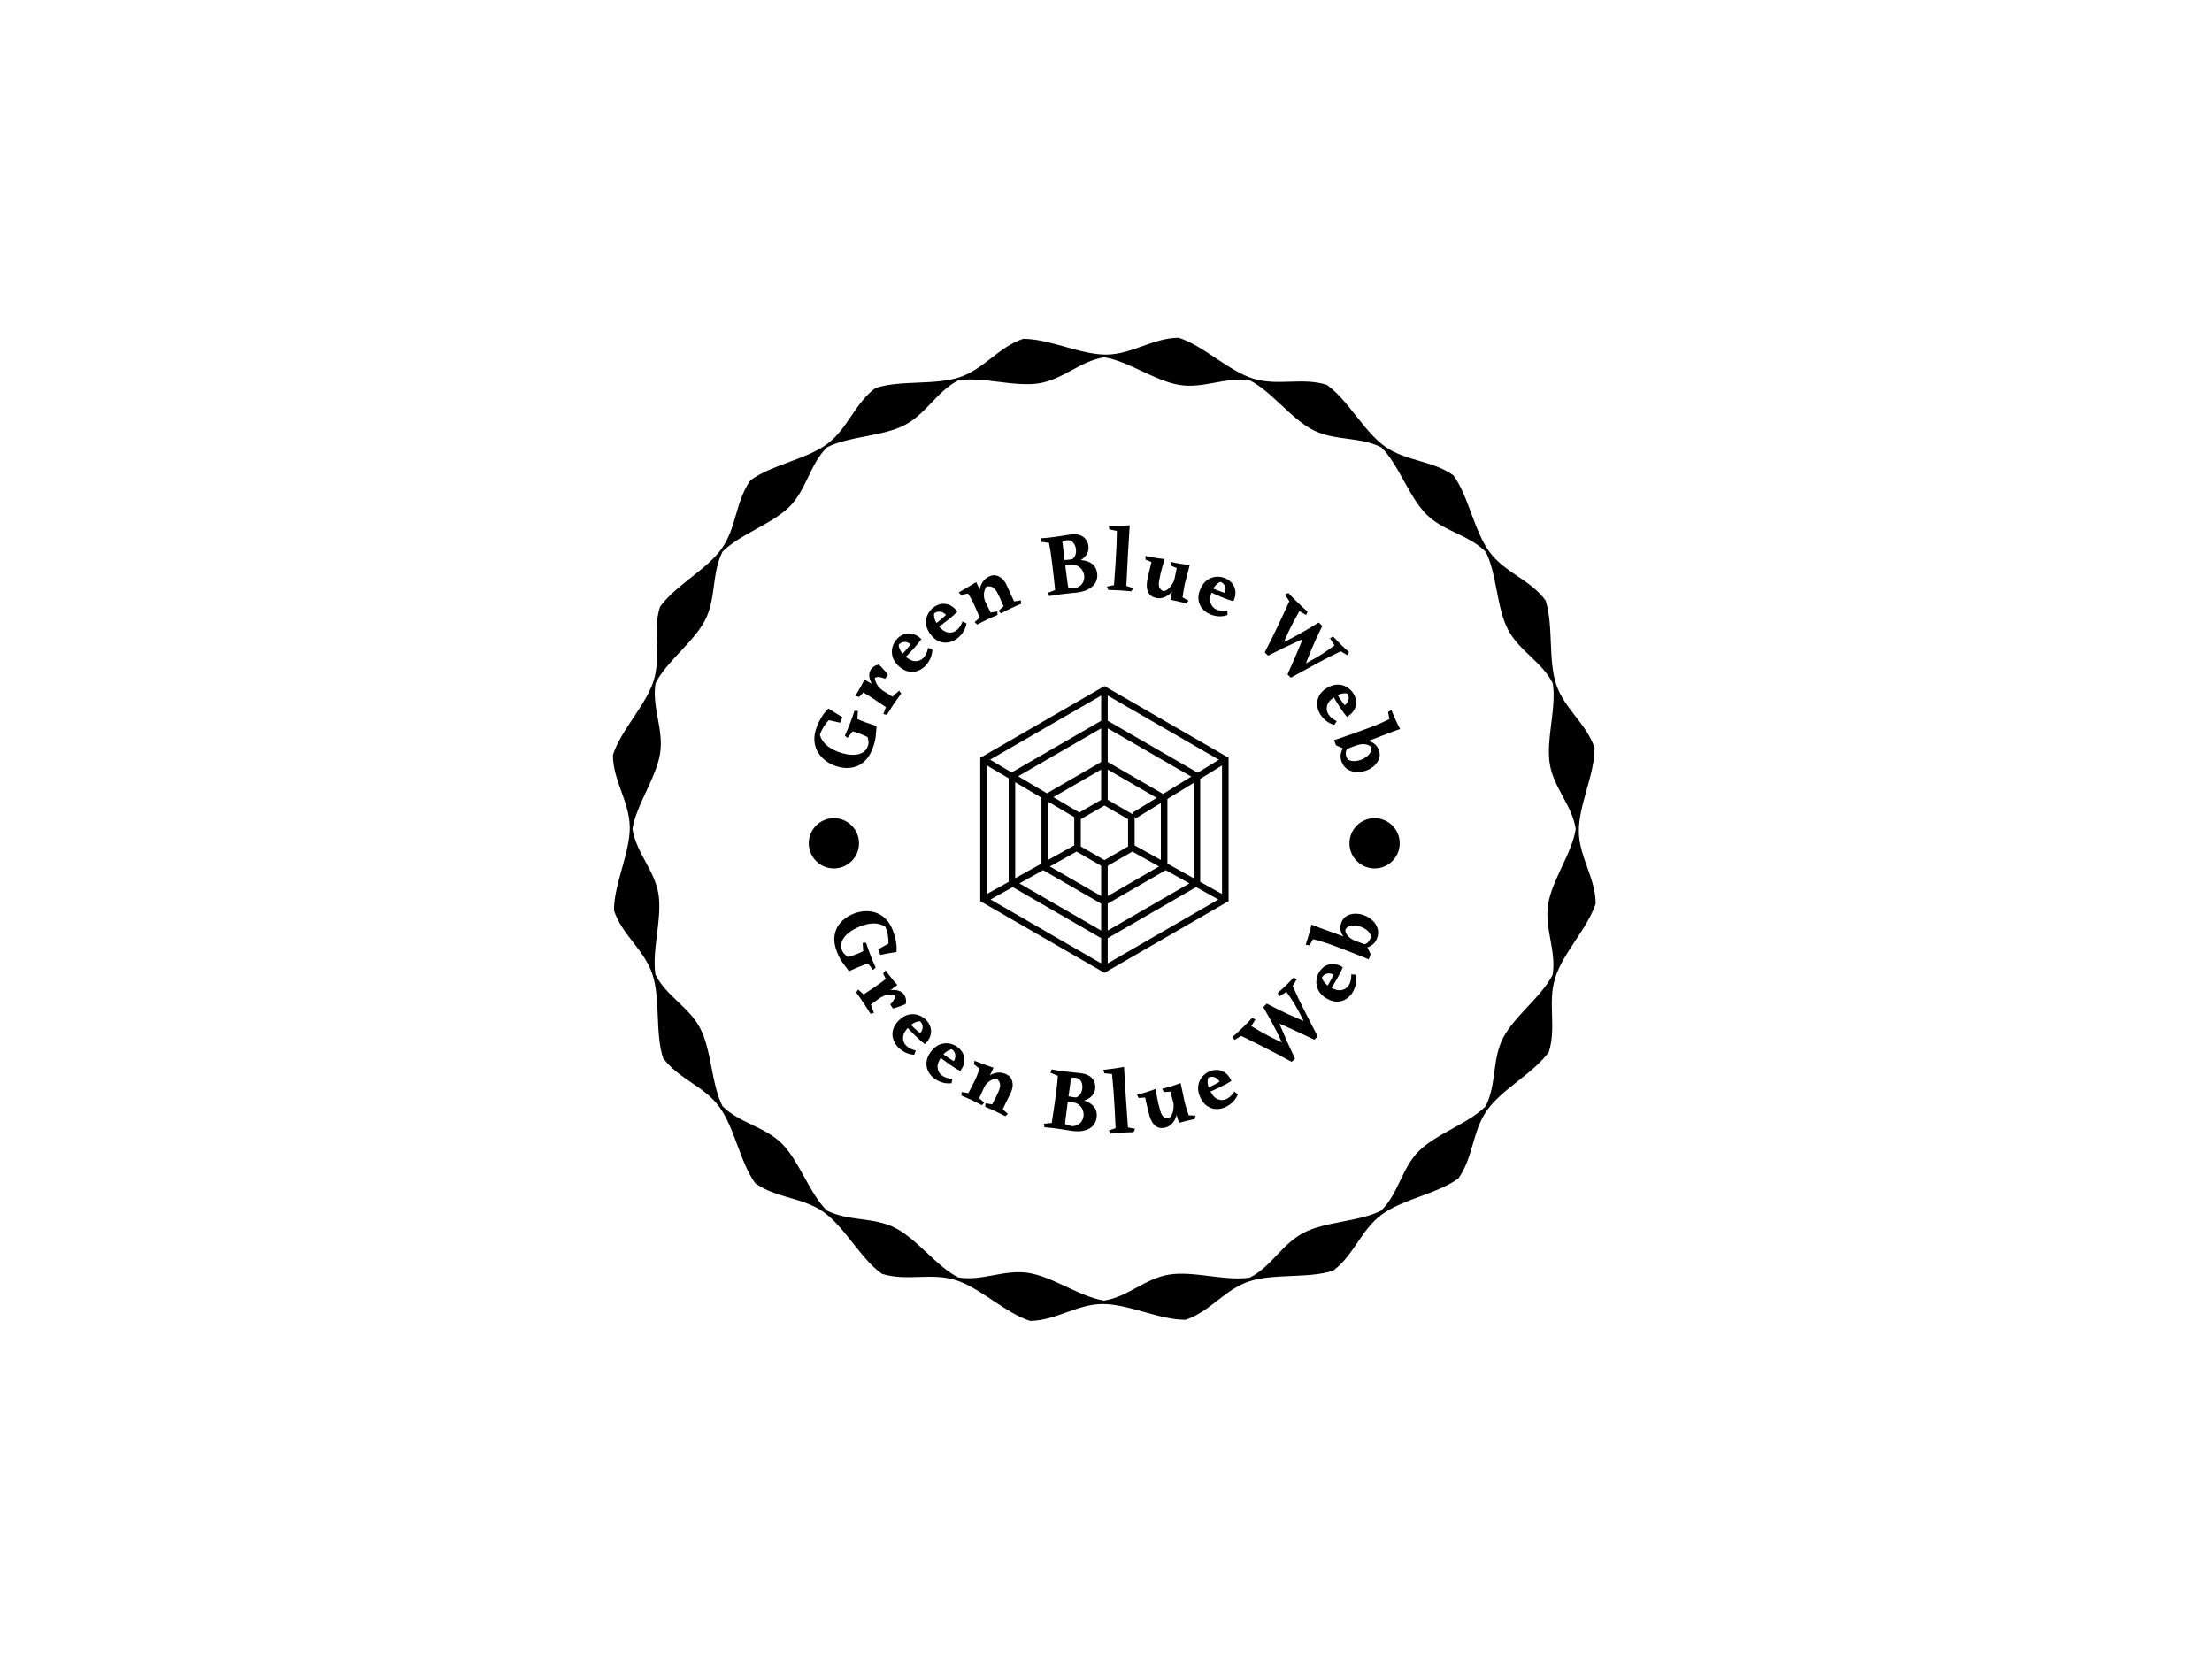 <svg xmlns="http://www.w3.org/2000/svg" version="1.1" xmlns:xlink="http://www.w3.org/1999/xlink" xmlns:svgjs="http://svgjs.dev/svgjs" width="2000" height="1500" viewBox="0 0 2000 1500"><rect width="2000" height="1500" fill="#ffffff"></rect><g transform="matrix(0.446,0,0,0.446,552.581,250)"><svg viewBox="0 0 321 360" data-background-color="#581381" preserveAspectRatio="xMidYMid meet" height="2242" width="2000" xmlns="http://www.w3.org/2000/svg" xmlns:xlink="http://www.w3.org/1999/xlink"><g id="tight-bounds" transform="matrix(1,0,0,1,0.5,0)"><svg viewBox="0 0 320 360" height="360" width="320"><g><svg></svg></g><g><svg viewBox="0 0 320 360" height="360" width="320"><g><path transform="translate(-9.316,10.664) scale(0.398,0.398)" d="M827.2 486c-0.2-21.2-13.6-38-13.8-59.2-0.1-21.2 13.1-46.8 12.9-68-6.7-20.1-24.7-31.9-31.4-52-6.7-20.1-2.1-48.6-8.7-68.7-12.6-17.1-33.4-22.7-45.9-39.7-12.6-17.1-17-45.6-29.5-62.6-17.2-12.3-38.7-11.3-56-23.6-17.2-12.3-30.2-38.1-47.5-50.4-20.2-6.4-40.3 1.3-60.5-5.2-20.2-6.4-40.5-26.9-60.7-33.3-21.2 0.2-38 13.6-59.2 13.8-21.2 0.1-46.8-13.1-68-12.9-20.1 6.7-31.9 24.7-52 31.4-20.1 6.7-48.6 2.1-68.7 8.8-17.1 12.6-22.7 33.4-39.7 45.9-17.1 12.6-45.6 17-62.6 29.6-12.3 17.2-11.3 38.7-23.6 56-12.3 17.2-38.1 30.2-50.4 47.5-6.4 20.2 1.2 40.3-5.2 60.5-6.4 20.2-26.9 40.5-33.3 60.7 0.1 21.2 13.6 38 13.8 59.2 0.1 21.2-13.1 46.8-12.9 68 6.7 20.1 24.7 31.9 31.4 52 6.7 20.1 2.1 48.6 8.8 68.7 12.6 17.1 33.4 22.7 45.9 39.8 12.6 17.1 17 45.6 29.5 62.6 17.2 12.3 38.7 11.3 56 23.6 17.2 12.3 30.2 38.1 47.5 50.4 20.2 6.4 40.3-1.2 60.5 5.2 20.2 6.4 40.5 26.9 60.7 33.3 21.2-0.2 38-13.6 59.2-13.8 21.2-0.1 46.8 13.1 68 12.9 20.1-6.7 31.9-24.7 52-31.4 20.1-6.7 48.6-2.1 68.7-8.8 17.1-12.6 22.7-33.4 39.8-45.9 17.1-12.6 45.6-17 62.6-29.5 12.3-17.2 11.3-38.7 23.6-56 12.3-17.2 38.1-30.2 50.4-47.5 6.4-20.2-1.2-40.3 5.2-60.5 6.2-20.4 26.7-40.7 33.1-60.9zM792 544.4c-9.1 17.9-31.4 33.8-40.6 51.7-9.1 17.9-5.1 37.9-14.2 55.8-14.2 14.2-40.3 22.4-54.6 36.6-14.2 14.2-16.5 34.5-30.8 48.7-17.9 9.1-45.3 8.8-63.2 18-17.9 9.1-26.4 27.7-44.3 36.8-19.9 3.1-45.8-5.6-65.7-2.5-19.9 3.1-33.7 18.2-53.5 21.3-19.9-3.1-41.8-19.5-61.7-22.6-19.9-3.2-37.6 6.9-57.5 3.7-17.9-9.1-33.8-31.5-51.7-40.6-17.9-9.1-37.9-5.1-55.9-14.2-14.2-14.2-22.4-40.3-36.6-54.6-14.2-14.2-34.5-16.6-48.7-30.8-9.1-17.9-8.8-45.3-18-63.2-9.1-17.9-27.7-26.4-36.8-44.3-3.1-19.9 5.6-45.8 2.5-65.7-3.2-19.9-18.2-33.7-21.3-53.5 3.2-19.9 19.5-41.8 22.6-61.7 3.1-19.9-6.9-37.6-3.7-57.5 9.1-17.9 31.5-33.8 40.6-51.7 9.1-17.9 5.1-37.9 14.2-55.9 14.2-14.2 40.3-22.4 54.6-36.6 14.2-14.2 16.6-34.5 30.8-48.7 17.9-9.1 45.3-8.8 63.2-18 17.9-9.1 26.4-27.7 44.3-36.8 19.9-3.1 45.8 5.6 65.7 2.5 19.9-3.1 33.7-18.2 53.5-21.3 19.9 3.1 41.8 19.5 61.7 22.6 19.9 3.2 37.6-6.9 57.5-3.7 17.9 9.1 33.8 31.5 51.7 40.6 17.9 9.1 37.9 5.1 55.9 14.2 14.2 14.2 22.4 40.3 36.6 54.6 14.2 14.2 34.5 16.6 48.7 30.8 9.1 17.9 8.8 45.3 18 63.2 9.1 17.9 27.7 26.4 36.8 44.3 3.2 19.9-5.6 45.8-2.5 65.7 3.1 19.9 18.2 33.7 21.3 53.5-3.1 19.9-19.5 41.8-22.6 61.7-3.1 19.9 6.9 37.7 3.7 57.6z" fill="#000000" fill-rule="nonzero" stroke="none" stroke-width="1" stroke-linecap="butt" stroke-linejoin="miter" stroke-miterlimit="10" stroke-dasharray="" stroke-dashoffset="0" font-family="none" font-weight="none" font-size="none" text-anchor="none" style="mix-blend-mode: normal" data-fill-palette-color="tertiary"></path></g><g transform="matrix(1,0,0,1,61,81)"><svg viewBox="0 0 198 198" height="198" width="198"><g><svg viewBox="0 0 198 198" height="198" width="198"><g><svg viewBox="0 0 198 198" height="198" width="198"><g id="textblocktransform"><svg viewBox="0 0 198 198" height="198" width="198" id="textblock"><g><svg viewBox="0 0 198 198" height="198" width="198"><g transform="matrix(1,0,0,1,58.583,52.331)"><svg viewBox="0 0 80.834 93.338" height="93.338" width="80.834"><g id="icon-0"><svg xmlns:x="http://ns.adobe.com/Extensibility/1.0/" xmlns:i="http://ns.adobe.com/AdobeIllustrator/10.0/" xmlns:graph="http://ns.adobe.com/Graphs/1.0/" xmlns="http://www.w3.org/2000/svg" xmlns:xlink="http://www.w3.org/1999/xlink" version="1.0" x="0" y="0" viewBox="12.13 6.272 75.74 87.456" enable-background="new 0 0 100 100" xml:space="preserve" height="93.338" width="80.834" class="icon-jxe-0" data-fill-palette-color="accent" id="jxe-0"><g fill="#fff2ff" data-fill-palette-color="accent"><path d="M50 6.272L12.13 28.137V71.865L50 93.728 87.87 71.865V28.137zM78.438 32.691L51 16.85V9.159L84.898 28.73zM50 59.352L42.79 55.19V46.864L50 42.701 57.209 46.863V55.189zM49 40.968L42.33 44.819 34.428 40.144 49 31.731zM40.79 46.232V54.857L32.79 59.308V41.498zM41.498 56.753L49 61.083V70.321L33.35 61.286zM51 61.083L58.502 56.752 66.65 61.286 51 70.321zM59.209 54.855V46.125L59.523 46.638 67.21 41.924V59.307zM58.479 44.934L58.814 45.481 51 40.969V31.732L65.94 40.357zM49 29.422L32.453 38.975 23.674 33.781 49 19.159zM30.79 40.315V60.422L22.79 64.873V35.582zM31.313 62.42L49 72.63V80.842L24.071 66.449zM51 72.63L68.687 62.419 75.93 66.449 51 80.842zM69.21 60.421V40.698L77.21 35.791V64.872zM67.879 39.168L51 29.423V19.159L76.5 33.881zM49 16.849L21.699 32.612 15.12 28.719 49 9.159zM20.79 34.398V65.986L14.13 69.691V30.458zM22.034 67.583L49 83.15V90.841L15.251 71.357zM51 83.15L77.966 67.582 84.749 71.357 51 90.842zM79.21 65.985V34.564L85.87 30.479V69.691z" fill="#000000" data-fill-palette-color="accent"></path></g></svg><g></g></g></svg></g><g id="text-0"><path d="M21.893 68.914v0c-0.502-0.235-0.953-0.44-1.351-0.614-0.395-0.166-0.789-0.324-1.183-0.475v0c-0.393-0.151-0.78-0.292-1.159-0.424-0.382-0.126-0.771-0.233-1.167-0.322v0l-1.646 2.108-0.882-0.677c0.271-0.594 0.552-1.245 0.844-1.951 0.295-0.712 0.593-1.462 0.895-2.248v0c0.26-0.676 0.503-1.337 0.73-1.984 0.225-0.64 0.443-1.29 0.654-1.949v0l1.13 0.032-0.181 2.649c0.419 0.175 0.847 0.357 1.282 0.546 0.429 0.186 0.881 0.36 1.355 0.52v0c0.535 0.205 1.102 0.399 1.703 0.58 0.594 0.179 1.236 0.39 1.926 0.634v0c-0.079 1.162-0.183 2.321-0.31 3.478-0.129 1.163-0.473 2.471-1.03 3.921v0c-0.619 1.61-1.401 2.886-2.348 3.828-0.945 0.935-1.976 1.59-3.093 1.965-1.115 0.369-2.268 0.515-3.459 0.438-1.191-0.077-2.352-0.332-3.483-0.766v0c-1.18-0.453-2.252-1.069-3.215-1.849-0.963-0.779-1.74-1.705-2.329-2.778-0.598-1.069-0.93-2.279-0.997-3.631-0.069-1.345 0.2-2.808 0.807-4.387v0c0.432-1.125 0.944-2.173 1.536-3.145 0.586-0.974 1.337-1.902 2.254-2.784v0c0.755 0.495 1.505 0.976 2.249 1.445 0.741 0.475 1.507 0.935 2.295 1.379v0l-0.69 1.798-3.746-0.825c-0.687 0.724-1.245 1.433-1.675 2.129-0.429 0.696-0.844 1.563-1.242 2.601v0c0.335 1.257 1.013 2.35 2.031 3.278 1.022 0.921 2.319 1.684 3.893 2.288v0c0.965 0.371 1.947 0.642 2.946 0.814 1.007 0.168 1.959 0.206 2.856 0.113 0.899-0.099 1.687-0.361 2.364-0.785 0.68-0.43 1.178-1.057 1.495-1.88v0c0.205-0.535 0.292-1.045 0.259-1.53-0.026-0.483-0.132-0.996-0.318-1.54z" fill="#000000" data-fill-palette-color="primary"></path><path d="M20.881 50.18v0c0.373 0.235 0.817 0.502 1.331 0.8 0.514 0.298 0.986 0.569 1.418 0.812 0.426 0.239 0.71 0.407 0.852 0.502v0l5.526 3.483 2.178-1.963 0.648 0.948c-0.2 0.262-0.452 0.612-0.755 1.052-0.312 0.441-0.631 0.897-0.957 1.368-0.335 0.473-0.629 0.898-0.883 1.275v0c-0.335 0.497-0.685 1.035-1.051 1.614-0.37 0.585-0.706 1.12-1.01 1.606v0l-1.127-0.235 0.802-2.27c-0.716-0.482-1.355-0.912-1.917-1.291-0.563-0.379-1.18-0.794-1.852-1.246v0c-0.366-0.246-0.706-0.467-1.018-0.663-0.315-0.204-0.672-0.429-1.071-0.673-0.404-0.248-0.907-0.539-1.508-0.872v0l-1.355 1.445-1.228-0.351c0.226-0.372 0.534-0.875 0.922-1.51 0.379-0.634 0.755-1.298 1.127-1.992 0.378-0.69 0.687-1.304 0.928-1.839zM22.978 46.96v0c0.302-0.448 0.666-0.806 1.092-1.075 0.421-0.272 0.933-0.46 1.534-0.563v0c0.414 0.422 0.771 0.789 1.069 1.101 0.294 0.317 0.576 0.642 0.845 0.974 0.274 0.335 0.609 0.74 1.005 1.212v0l-0.899 1.336c-0.663-0.288-1.287-0.47-1.871-0.546-0.58-0.081-1.073 0.008-1.478 0.267v0c-0.012 0.572 0.207 1.267 0.656 2.085 0.455 0.822 1.253 1.617 2.394 2.386v0l-2.005 0.008c-0.806-0.725-1.46-1.522-1.961-2.393-0.502-0.87-0.799-1.725-0.892-2.565-0.097-0.835 0.074-1.578 0.511-2.227z" fill="#000000" data-fill-palette-color="primary"></path><path d="M31.551 36.904v0c0.666-0.693 1.432-1.186 2.297-1.478 0.87-0.297 1.782-0.324 2.736-0.082 0.95 0.237 1.888 0.801 2.814 1.69v0c-0.235 0.359-0.568 0.805-1 1.34-0.441 0.535-0.935 1.111-1.481 1.727-0.551 0.612-1.114 1.217-1.689 1.815v0c-0.424 0.442-0.796 0.815-1.117 1.119-0.32 0.304-0.539 0.504-0.658 0.6v0l-0.99-0.951c0.146-0.152 0.37-0.385 0.67-0.698 0.297-0.309 0.625-0.664 0.985-1.068 0.355-0.398 0.694-0.794 1.017-1.186 0.323-0.393 0.586-0.734 0.79-1.022v0c-0.308-0.269-0.68-0.471-1.116-0.606-0.436-0.145-0.895-0.171-1.377-0.078-0.492 0.094-0.957 0.368-1.395 0.824v0c-0.003 0.526 0.148 1.096 0.453 1.71 0.301 0.609 0.755 1.205 1.363 1.789v0c1.244 1.195 2.409 1.817 3.495 1.865 1.091 0.043 2.001-0.315 2.731-1.074v0c0.744-0.774 1.248-1.855 1.514-3.244v0l1.392 0.461c-0.029 1.114-0.253 2.122-0.673 3.024-0.415 0.898-0.942 1.679-1.581 2.344v0c-0.744 0.774-1.606 1.334-2.586 1.679-0.98 0.346-2.006 0.396-3.077 0.152-1.067-0.24-2.105-0.845-3.117-1.816v0c-1.021-0.981-1.67-2.011-1.948-3.091-0.278-1.08-0.268-2.121 0.029-3.123 0.297-1.002 0.803-1.876 1.519-2.622z" fill="#000000" data-fill-palette-color="primary"></path><path d="M43.408 26.668v0c0.772-0.573 1.608-0.932 2.51-1.077 0.907-0.149 1.811-0.025 2.712 0.372 0.898 0.391 1.729 1.102 2.495 2.133v0c-0.291 0.315-0.694 0.7-1.208 1.156-0.524 0.455-1.106 0.94-1.747 1.458-0.645 0.512-1.3 1.015-1.967 1.51v0c-0.492 0.365-0.92 0.671-1.286 0.918-0.366 0.247-0.616 0.408-0.749 0.483v0l-0.819-1.102c0.169-0.126 0.428-0.318 0.777-0.577 0.344-0.255 0.726-0.552 1.148-0.89 0.416-0.334 0.816-0.668 1.2-1.002 0.383-0.334 0.7-0.626 0.948-0.877v0c-0.259-0.316-0.593-0.577-1-0.782-0.406-0.215-0.855-0.317-1.346-0.305-0.5 0.011-1.004 0.205-1.511 0.582v0c-0.091 0.518-0.036 1.105 0.163 1.761 0.196 0.65 0.545 1.313 1.048 1.99v0c1.029 1.385 2.075 2.191 3.138 2.418 1.068 0.223 2.025 0.021 2.871-0.607v0c0.862-0.64 1.538-1.623 2.03-2.948v0l1.297 0.686c-0.213 1.093-0.601 2.05-1.165 2.87-0.558 0.817-1.207 1.5-1.947 2.05v0c-0.862 0.64-1.804 1.049-2.829 1.227-1.024 0.178-2.044 0.058-3.06-0.359-1.012-0.413-1.936-1.182-2.772-2.308v0c-0.844-1.136-1.314-2.26-1.409-3.371-0.095-1.111 0.087-2.136 0.545-3.075 0.459-0.94 1.103-1.717 1.933-2.334z" fill="#000000" data-fill-palette-color="primary"></path><path d="M61.55 16.591v0c0.989-0.466 1.974-0.476 2.956-0.029 0.982 0.447 1.787 1.243 2.415 2.388v0c0.167 0.307 0.399 0.799 0.695 1.474 0.297 0.675 0.623 1.406 0.98 2.191 0.362 0.783 0.698 1.502 1.006 2.157v0l2.205-0.373 0.044 1.158c-0.469 0.178-0.991 0.399-1.566 0.662-0.577 0.258-1.143 0.517-1.697 0.779v0c-0.679 0.32-1.282 0.616-1.809 0.886-0.528 0.271-1.013 0.522-1.458 0.753v0l-0.795-0.804 1.646-1.443c-0.26-0.598-0.477-1.104-0.65-1.517-0.182-0.417-0.362-0.83-0.542-1.24-0.185-0.408-0.417-0.884-0.696-1.43v0c-0.512-1.054-1.066-1.736-1.663-2.044-0.594-0.317-1.281-0.386-2.063-0.206v0c-0.526 0.86-0.789 1.737-0.789 2.633-0.003 0.889 0.156 1.659 0.477 2.308v0l-1.495-0.693c-0.347-1.045-0.467-2.07-0.358-3.074 0.108-1.005 0.431-1.903 0.967-2.695 0.537-0.792 1.266-1.405 2.19-1.841zM57.248 18.468v0c0.27 0.572 0.487 1.033 0.653 1.384 0.169 0.357 0.334 0.716 0.496 1.076 0.154 0.357 0.355 0.837 0.604 1.441v0l2.955 6.01 2.16-0.352 0.115 1.124c-0.606 0.242-1.17 0.483-1.691 0.722-0.53 0.235-1.104 0.499-1.723 0.791v0c-0.679 0.32-1.261 0.606-1.747 0.857-0.486 0.251-0.975 0.503-1.467 0.757v0l-0.875-0.767 1.69-1.463c-0.261-0.554-0.546-1.22-0.855-1.999-0.312-0.77-0.629-1.494-0.949-2.173v0c-0.236-0.5-0.437-0.919-0.603-1.256-0.169-0.328-0.36-0.671-0.573-1.029-0.213-0.358-0.494-0.823-0.843-1.393v0l-2.263 0.456-0.777-0.835c0.999-0.537 1.929-1.066 2.789-1.589 0.866-0.525 1.834-1.113 2.904-1.762z" fill="#000000" data-fill-palette-color="primary"></path><path d="M81.045 23.019v0l-0.514-1.039 2.43-0.923c-0.173-1.638-0.343-3.202-0.51-4.695-0.162-1.5-0.337-2.981-0.527-4.443v0c-0.153-1.175-0.303-2.258-0.452-3.248-0.148-0.983-0.315-1.964-0.502-2.943v0l-2.596-0.36 0.139-1.153c0.612-0.04 1.272-0.096 1.98-0.168 0.708-0.072 1.499-0.165 2.374-0.278v0c0.855-0.111 1.731-0.245 2.627-0.401 0.896-0.156 1.723-0.284 2.48-0.382v0c1.273-0.165 2.323-0.083 3.15 0.248 0.826 0.324 1.456 0.804 1.89 1.438 0.427 0.628 0.69 1.321 0.788 2.079v0c0.114 0.875-0.044 1.709-0.472 2.501-0.429 0.786-1.076 1.454-1.941 2.005-0.866 0.544-1.899 0.894-3.1 1.05v0c0.078-0.01 0.014 0.005-0.194 0.045-0.208 0.034-0.465 0.077-0.77 0.13-0.3 0.046-0.554 0.082-0.762 0.109v0c-0.157 0.02-0.373 0.045-0.648 0.075-0.276 0.023-0.54 0.037-0.791 0.043-0.252 0-0.426-0.011-0.522-0.032v0l-0.182-1.401c0.6 0.022 1.113 0.028 1.536 0.02 0.424-0.009 0.864-0.043 1.321-0.102v0c0.34-0.044 0.558-0.073 0.657-0.085 0.091-0.012 0.173-0.026 0.243-0.042 0.064-0.022 0.208-0.057 0.435-0.106v0c0.47-0.367 0.793-0.847 0.968-1.441 0.175-0.594 0.223-1.194 0.144-1.801v0c-0.106-0.816-0.414-1.526-0.924-2.131-0.516-0.597-1.231-0.836-2.145-0.718v0c-0.281 0.036-0.53 0.089-0.746 0.157-0.21 0.067-0.414 0.16-0.611 0.279v0c0.17 1.312 0.319 2.505 0.444 3.577 0.133 1.078 0.234 1.932 0.303 2.56 0.075 0.628 0.112 0.942 0.112 0.942v0c0.148 1.143 0.275 2.116 0.379 2.919 0.105 0.81 0.195 1.505 0.271 2.086 0.075 0.575 0.146 1.1 0.215 1.576 0.075 0.475 0.154 0.959 0.238 1.453v0l-0.018 0.55c-0.068 0.089-0.104 0.199-0.106 0.332 0.004 0.132-0.037 0.274-0.124 0.425-0.088 0.144-0.269 0.277-0.546 0.399-0.276 0.122-0.71 0.212-1.299 0.269v0c-0.858 0.092-1.611 0.196-2.26 0.313-0.656 0.112-1.277 0.216-1.862 0.312zM90.001 21.885v0c-0.666 0.086-1.344 0.155-2.035 0.205-0.691 0.05-1.624 0.151-2.8 0.304v0c-0.039 0.005 0.023-0.076 0.188-0.244 0.158-0.16 0.347-0.367 0.567-0.621 0.22-0.248 0.428-0.49 0.622-0.728 0.188-0.237 0.303-0.428 0.344-0.573v0c0.632 0.11 1.174 0.173 1.628 0.187 0.459 0.007 0.897-0.017 1.315-0.071v0c1.069-0.411 1.79-0.989 2.165-1.735 0.375-0.746 0.511-1.507 0.411-2.285v0c-0.086-0.666-0.326-1.286-0.72-1.858-0.394-0.58-0.93-1.028-1.609-1.345-0.679-0.317-1.501-0.413-2.467-0.287v0c-0.209 0.027-0.569 0.094-1.08 0.2-0.511 0.106-1.139 0.254-1.884 0.444v0l-0.024-1.332c0.598-0.151 1.231-0.289 1.898-0.416 0.667-0.127 1.269-0.225 1.805-0.294v0c1.521-0.198 2.873-0.194 4.055 0.011 1.188 0.204 2.155 0.643 2.9 1.317 0.745 0.673 1.2 1.647 1.365 2.92v0c0.126 0.973-0.02 1.888-0.44 2.746-0.421 0.851-1.139 1.585-2.154 2.202-1.009 0.616-2.359 1.033-4.05 1.253z" fill="#000000" data-fill-palette-color="primary"></path><path d="M107.231 0v0c-0.216 3.252-0.419 6.565-0.608 9.937-0.197 3.379-0.36 6.637-0.491 9.776v0l2.232 0.738-0.607 1.032c-0.347-0.041-0.668-0.073-0.964-0.097-0.295-0.031-0.649-0.062-1.063-0.094-0.407-0.038-0.965-0.078-1.674-0.121v0c-0.631-0.038-1.154-0.063-1.569-0.075-0.408-0.018-0.777-0.03-1.106-0.037-0.322-0.013-0.685-0.021-1.087-0.025v0l-0.478-1.098 2.294-0.465c0.163-2.042 0.315-4.14 0.458-6.295 0.136-2.149 0.25-4.203 0.342-6.164 0.086-1.967 0.137-3.689 0.153-5.166v0l-2.441-0.542-0.228-1.142c0.443-0.013 1.04-0.016 1.792-0.011 0.745 0.012 1.566 0.005 2.465-0.02 0.892-0.025 1.752-0.069 2.58-0.131z" fill="#000000" data-fill-palette-color="primary"></path><path d="M115.701 23.604v0c-1.173-0.276-1.995-0.893-2.467-1.849-0.478-0.958-0.582-2.21-0.312-3.757v0c0.116-0.663 0.287-1.475 0.513-2.437 0.226-0.961 0.521-2.167 0.883-3.617v0l-1.918-0.777-0.067-1.223c1.083 0.255 2.162 0.469 3.238 0.641 1.069 0.171 2.077 0.3 3.024 0.388v0c-0.241 0.85-0.468 1.628-0.682 2.336-0.22 0.706-0.417 1.427-0.591 2.164-0.174 0.737-0.346 1.596-0.516 2.577v0c-0.198 1.097-0.12 1.903 0.232 2.419 0.346 0.514 0.733 0.822 1.162 0.923v0c0.471 0.01 0.963-0.196 1.475-0.616 0.512-0.421 0.976-0.971 1.393-1.651 0.417-0.68 0.711-1.382 0.882-2.105v0l0.171 2.546c-0.331 0.889-0.822 1.68-1.472 2.373-0.657 0.691-1.412 1.196-2.265 1.516-0.853 0.32-1.748 0.37-2.683 0.149zM120.484 24.234v0c0.112-0.562 0.221-1.166 0.325-1.811 0.105-0.645 0.251-1.409 0.438-2.291v0l1.293-6.22-1.939-0.813-0.067-1.223c1.102 0.26 2.175 0.472 3.219 0.637 1.044 0.165 2.045 0.292 3.004 0.383v0c0 0-0.054 0.214-0.161 0.642-0.114 0.426-0.249 0.956-0.405 1.589-0.156 0.633-0.317 1.258-0.482 1.875-0.167 0.624-0.308 1.149-0.422 1.575-0.108 0.428-0.161 0.642-0.162 0.642v0c-0.13 0.639-0.239 1.246-0.327 1.82-0.09 0.581-0.214 1.384-0.375 2.408v0l1.958 1.08-0.773 0.914c-0.478-0.153-0.925-0.279-1.342-0.377-0.423-0.1-0.961-0.226-1.615-0.381v0c-0.276-0.065-0.64-0.141-1.093-0.227-0.453-0.086-0.811-0.161-1.074-0.222z" fill="#000000" data-fill-palette-color="primary"></path><path d="M138.464 17.279v0c0.877 0.394 1.598 0.949 2.164 1.666 0.572 0.719 0.905 1.569 0.998 2.55 0.096 0.975-0.119 2.047-0.645 3.218v0c-0.417-0.101-0.95-0.264-1.599-0.491-0.652-0.235-1.36-0.507-2.124-0.814-0.761-0.313-1.521-0.64-2.278-0.981v0c-0.559-0.251-1.035-0.476-1.429-0.675-0.394-0.199-0.656-0.338-0.786-0.418v0l0.562-1.252c0.192 0.086 0.486 0.219 0.883 0.396 0.39 0.175 0.836 0.365 1.337 0.569 0.495 0.201 0.981 0.387 1.459 0.558 0.479 0.172 0.888 0.305 1.228 0.401v0c0.149-0.38 0.215-0.799 0.196-1.255-0.01-0.459-0.14-0.9-0.39-1.323-0.254-0.432-0.669-0.777-1.246-1.037v0c-0.497 0.174-0.983 0.508-1.457 1.002-0.472 0.488-0.881 1.116-1.226 1.885v0c-0.707 1.573-0.901 2.88-0.582 3.919 0.326 1.042 0.969 1.778 1.931 2.21v0c0.979 0.44 2.167 0.552 3.563 0.335v0l0.034 1.467c-1.058 0.347-2.083 0.475-3.074 0.383-0.985-0.089-1.898-0.323-2.739-0.701v0c-0.979-0.44-1.796-1.064-2.451-1.871-0.655-0.807-1.048-1.756-1.178-2.847-0.133-1.085 0.088-2.267 0.662-3.546v0c0.58-1.291 1.332-2.249 2.256-2.873 0.923-0.625 1.907-0.966 2.951-1.024 1.044-0.058 2.037 0.125 2.98 0.549z" fill="#000000" data-fill-palette-color="primary"></path><path d="M165.134 28.104v0l-0.495 1.089-2.175-1.276c-0.673 1.192-1.268 2.271-1.786 3.237-0.513 0.971-0.985 1.895-1.416 2.771-0.426 0.881-0.842 1.785-1.248 2.713-0.407 0.927-0.849 1.949-1.328 3.063v0l-4.412 2.721-1.09-1.061c0.857-1.674 1.635-3.214 2.333-4.62 0.698-1.406 1.35-2.752 1.957-4.036 0.611-1.279 1.218-2.568 1.82-3.866 0.606-1.293 1.237-2.664 1.893-4.112v0l-1.392-2.195 1.075-0.524c0.44 0.511 0.87 0.975 1.29 1.393 0.415 0.423 0.961 0.962 1.636 1.619v0c0.661 0.643 1.255 1.208 1.783 1.694 0.528 0.486 1.047 0.95 1.555 1.39zM168.758 31.631l1.154 1.123-3.717 3.04c-1.67 0.782-3.241 1.508-4.713 2.18-1.467 0.667-2.938 1.353-4.414 2.057-1.471 0.709-3.069 1.506-4.794 2.391v0l1.452-2.639c1.87-0.854 3.597-1.69 5.184-2.508 1.591-0.822 3.174-1.684 4.749-2.585 1.571-0.906 3.271-1.925 5.099-3.059zM168.758 31.631l1.154 1.123c-0.739 1.505-1.375 2.833-1.909 3.986-0.534 1.153-1.01 2.232-1.43 3.239-0.419 1.007-0.843 2.046-1.271 3.119-0.423 1.067-0.898 2.268-1.424 3.602v0l-3.937 1.779-1.34 0.06c0.71-1.579 1.322-2.972 1.836-4.181 0.524-1.208 0.998-2.314 1.422-3.316 0.429-0.998 0.844-1.99 1.245-2.978 0.401-0.988 0.817-2.062 1.248-3.223v0zM178.625 41.234v0l-0.517 1.068-2.189-1.29c-1.295 0.614-2.542 1.224-3.74 1.832-1.198 0.617-2.425 1.26-3.683 1.929-1.257 0.678-2.598 1.413-4.021 2.205-1.428 0.788-3.023 1.661-4.784 2.621v0l-1.09-1.06 3.183-2.237c1.897-0.882 3.918-1.944 6.061-3.183 2.144-1.24 4.16-2.599 6.049-4.077v0l-1.49-2.292 1.068-0.531c0.453 0.469 0.9 0.94 1.339 1.414 0.439 0.464 0.885 0.917 1.339 1.357v0c0.481 0.468 0.918 0.875 1.308 1.219 0.391 0.335 0.78 0.676 1.167 1.025z" fill="#000000" data-fill-palette-color="primary"></path><path d="M180.086 54.81v0c0.499 0.822 0.778 1.688 0.838 2.599 0.063 0.917-0.145 1.805-0.624 2.666-0.473 0.857-1.259 1.619-2.356 2.285v0c-0.286-0.319-0.632-0.756-1.039-1.311-0.404-0.564-0.833-1.189-1.288-1.875-0.45-0.69-0.889-1.39-1.32-2.099v0c-0.318-0.524-0.583-0.979-0.794-1.366-0.212-0.387-0.349-0.651-0.411-0.791v0l1.174-0.712c0.109 0.18 0.277 0.456 0.502 0.827 0.222 0.366 0.482 0.774 0.779 1.226 0.294 0.446 0.589 0.875 0.885 1.288 0.297 0.413 0.558 0.755 0.784 1.026v0c0.339-0.229 0.63-0.536 0.873-0.922 0.252-0.384 0.395-0.821 0.429-1.312 0.036-0.499-0.11-1.019-0.438-1.559v0c-0.508-0.139-1.097-0.139-1.768-0.002-0.666 0.134-1.359 0.42-2.08 0.858v0c-1.475 0.895-2.375 1.861-2.7 2.898-0.322 1.043-0.21 2.014 0.336 2.915v0c0.557 0.918 1.472 1.683 2.746 2.297v0l-0.804 1.227c-1.069-0.314-1.985-0.79-2.749-1.428-0.761-0.632-1.38-1.342-1.859-2.13v0c-0.557-0.918-0.876-1.894-0.958-2.931-0.082-1.036 0.133-2.041 0.643-3.013 0.506-0.969 1.358-1.818 2.557-2.545v0c1.21-0.734 2.373-1.097 3.488-1.088 1.115 0.009 2.118 0.286 3.01 0.83 0.893 0.544 1.607 1.258 2.144 2.142z" fill="#000000" data-fill-palette-color="primary"></path><path d="M195.247 66.306v0c-0.507 0.167-1.026 0.35-1.557 0.547-0.531 0.197-1.055 0.392-1.573 0.586v0c-0.938 0.349-1.781 0.669-2.53 0.961-0.751 0.286-1.497 0.574-2.239 0.865-0.744 0.284-1.583 0.599-2.515 0.945v0c-0.376 0.14-0.91 0.339-1.601 0.596-0.691 0.257-1.423 0.529-2.194 0.816-0.778 0.289-1.495 0.56-2.154 0.811-0.662 0.26-1.153 0.45-1.474 0.569v0l-0.739-0.399c-0.302-0.113-0.659-0.261-1.071-0.445-0.406-0.186-0.818-0.377-1.236-0.573v0l-0.619-1.666c0.483-0.137 1.104-0.337 1.864-0.599 0.76-0.261 1.593-0.554 2.498-0.876 0.902-0.314 1.815-0.636 2.739-0.966 0.916-0.333 1.78-0.644 2.593-0.932 0.811-0.294 1.503-0.548 2.077-0.762v0c1.062-0.395 2.076-0.803 3.042-1.227 0.969-0.417 2.041-0.917 3.215-1.5v0l-0.447-2.279 1.064-0.68c0.133 0.302 0.308 0.714 0.524 1.238 0.21 0.526 0.455 1.092 0.736 1.697 0.277 0.613 0.556 1.212 0.837 1.796 0.272 0.58 0.525 1.073 0.76 1.477zM188.319 73.15v0c0.367 0.987 0.399 1.913 0.095 2.778-0.301 0.871-0.822 1.644-1.561 2.32-0.739 0.675-1.594 1.193-2.563 1.553v0c-1.024 0.381-2.081 0.553-3.17 0.515-1.089-0.038-2.076-0.331-2.961-0.88-0.892-0.547-1.554-1.403-1.988-2.569v0c-0.367-0.987-0.409-1.959-0.125-2.915 0.278-0.953 0.749-1.859 1.413-2.717v0l1.391 0.284c-0.468 0.497-0.837 1.074-1.107 1.728-0.272 0.649-0.254 1.387 0.054 2.214v0c0.181 0.488 0.52 0.832 1.017 1.034 0.49 0.204 1.069 0.287 1.737 0.25 0.659-0.041 1.309-0.181 1.951-0.42v0c0.648-0.241 1.247-0.566 1.798-0.974 0.554-0.417 0.981-0.885 1.28-1.404 0.299-0.519 0.382-1.059 0.251-1.621v0c-0.293-0.523-0.897-0.871-1.811-1.044-0.914-0.173-2.026-0.016-3.334 0.471v0l2.053-1.649c0.764-0.08 1.513-0.039 2.248 0.123 0.737 0.168 1.401 0.491 1.993 0.966 0.585 0.478 1.032 1.13 1.339 1.957z" fill="#000000" data-fill-palette-color="primary"></path><path d="M2.753 103.506c0-4.518 3.662-8.18 8.181-8.18 4.518 0 8.18 3.662 8.18 8.18 0 4.518-3.662 8.18-8.18 8.18-4.518 0-8.18-3.662-8.181-8.18z" fill="#000000" data-fill-palette-color="primary"></path><path d="M178.76 103.506c0-4.518 3.662-8.18 8.181-8.18 4.518 0 8.18 3.662 8.18 8.18 0 4.518-3.662 8.18-8.18 8.18-4.518 0-8.18-3.662-8.181-8.18z" fill="#000000" data-fill-palette-color="primary"></path></g><g id="text-1"><path d="M15.647 140.497v0c0.53-0.161 1.002-0.311 1.415-0.449 0.404-0.141 0.803-0.287 1.197-0.438v0c0.393-0.151 0.775-0.305 1.145-0.461 0.368-0.162 0.729-0.343 1.083-0.543v0l-0.189-2.668 1.109-0.087c0.197 0.623 0.423 1.294 0.678 2.014 0.258 0.726 0.538 1.483 0.84 2.27v0c0.26 0.676 0.522 1.33 0.786 1.962 0.262 0.626 0.535 1.255 0.819 1.886v0l-0.861 0.733-1.638-2.09c-0.429 0.151-0.868 0.302-1.318 0.453-0.444 0.149-0.895 0.323-1.355 0.521v0c-0.535 0.205-1.086 0.442-1.654 0.709-0.561 0.265-1.179 0.538-1.854 0.818v0c-0.719-0.916-1.418-1.846-2.099-2.791-0.683-0.951-1.303-2.152-1.86-3.603v0c-0.619-1.61-0.891-3.082-0.817-4.415 0.076-1.327 0.403-2.504 0.982-3.53 0.581-1.02 1.34-1.901 2.276-2.641 0.936-0.74 1.969-1.328 3.1-1.762v0c1.18-0.453 2.389-0.713 3.627-0.779 1.237-0.066 2.434 0.102 3.59 0.504 1.16 0.394 2.217 1.071 3.17 2.03 0.952 0.953 1.731 2.22 2.338 3.8v0c0.432 1.125 0.753 2.246 0.964 3.365 0.217 1.116 0.28 2.308 0.189 3.577v0c-0.892 0.138-1.771 0.282-2.638 0.431-0.869 0.143-1.745 0.314-2.628 0.513v0l-0.69-1.798 3.335-1.895c0.026-0.997-0.034-1.898-0.181-2.702-0.147-0.804-0.419-1.726-0.819-2.765v0c-1.091-0.71-2.325-1.068-3.703-1.075-1.376-0.001-2.85 0.301-4.424 0.906v0c-0.965 0.371-1.876 0.826-2.733 1.367-0.861 0.549-1.593 1.159-2.197 1.828-0.601 0.675-1.012 1.397-1.232 2.166-0.217 0.775-0.168 1.574 0.149 2.397v0c0.205 0.535 0.482 0.971 0.831 1.311 0.343 0.341 0.765 0.651 1.268 0.931z" fill="#000000" data-fill-palette-color="secondary"></path><path d="M31.586 149.625v0c-0.359 0.257-0.773 0.568-1.242 0.931-0.469 0.364-0.898 0.7-1.285 1.009-0.382 0.305-0.644 0.505-0.787 0.601v0l-5.305 3.81 0.999 2.756-1.122 0.244c-0.167-0.284-0.397-0.649-0.69-1.096-0.291-0.455-0.593-0.922-0.907-1.401-0.313-0.488-0.596-0.92-0.85-1.297v0c-0.335-0.497-0.701-1.024-1.1-1.581-0.403-0.562-0.772-1.076-1.109-1.54v0l0.642-0.956 1.802 1.597c0.716-0.482 1.355-0.912 1.917-1.291 0.563-0.379 1.18-0.794 1.852-1.247v0c0.366-0.246 0.698-0.478 0.996-0.695 0.308-0.215 0.65-0.461 1.027-0.738 0.382-0.281 0.841-0.638 1.376-1.07v0l-0.83-1.798 0.787-1.006c0.259 0.349 0.61 0.824 1.053 1.422 0.445 0.59 0.919 1.187 1.421 1.793 0.498 0.61 0.949 1.127 1.355 1.553zM33.781 152.779v0c0.302 0.448 0.496 0.92 0.585 1.416 0.094 0.493 0.075 1.037-0.056 1.633v0c-0.547 0.225-1.021 0.417-1.422 0.576-0.405 0.153-0.811 0.292-1.219 0.417-0.414 0.128-0.915 0.286-1.502 0.475v0l-0.899-1.336c0.516-0.506 0.919-1.016 1.209-1.528 0.294-0.507 0.396-0.997 0.308-1.47v0c-0.525-0.226-1.251-0.285-2.178-0.176-0.933 0.112-1.97 0.552-3.112 1.321v0l0.748-1.861c0.975-0.474 1.96-0.78 2.954-0.917 0.995-0.138 1.899-0.092 2.713 0.138 0.81 0.225 1.434 0.662 1.871 1.312z" fill="#000000" data-fill-palette-color="secondary"></path><path d="M40.985 161.043v0c0.666 0.693 1.128 1.478 1.385 2.354 0.262 0.881 0.253 1.793-0.027 2.737-0.275 0.94-0.875 1.855-1.801 2.745v0c-0.349-0.249-0.782-0.6-1.299-1.053-0.517-0.462-1.073-0.978-1.666-1.549-0.589-0.575-1.171-1.162-1.747-1.76v0c-0.424-0.442-0.782-0.828-1.073-1.16-0.291-0.332-0.482-0.559-0.573-0.682v0l0.99-0.952c0.146 0.152 0.37 0.385 0.67 0.698 0.297 0.309 0.639 0.651 1.028 1.027 0.384 0.371 0.766 0.725 1.145 1.063 0.38 0.338 0.71 0.615 0.989 0.83v0c0.281-0.297 0.497-0.661 0.651-1.09 0.162-0.43 0.206-0.888 0.132-1.374-0.074-0.495-0.33-0.971-0.768-1.426v0c-0.526-0.024-1.101 0.104-1.726 0.385-0.62 0.276-1.234 0.707-1.842 1.29v0c-1.244 1.195-1.912 2.335-2.003 3.418-0.087 1.088 0.235 2.012 0.964 2.771v0c0.744 0.774 1.804 1.321 3.181 1.642v0l-0.516 1.373c-1.112-0.073-2.11-0.338-2.995-0.793-0.88-0.451-1.64-1.008-2.279-1.673v0c-0.744-0.774-1.269-1.658-1.575-2.651-0.306-0.993-0.316-2.02-0.029-3.081 0.282-1.056 0.928-2.07 1.94-3.042v0c1.021-0.981 2.076-1.589 3.165-1.823 1.09-0.234 2.13-0.183 3.12 0.153 0.99 0.336 1.843 0.877 2.559 1.623z" fill="#000000" data-fill-palette-color="secondary"></path><path d="M51.21 169.842v0c0.772 0.573 1.357 1.271 1.755 2.091 0.404 0.825 0.547 1.727 0.428 2.705-0.115 0.972-0.556 1.974-1.322 3.004v0c-0.385-0.188-0.871-0.462-1.456-0.823-0.586-0.37-1.22-0.787-1.9-1.251-0.676-0.47-1.348-0.952-2.013-1.447v0c-0.492-0.365-0.909-0.687-1.251-0.966-0.342-0.279-0.568-0.471-0.678-0.578v0l0.818-1.102c0.169 0.126 0.428 0.318 0.777 0.578 0.344 0.255 0.738 0.536 1.183 0.842 0.44 0.302 0.875 0.589 1.306 0.859 0.431 0.271 0.802 0.489 1.113 0.654v0c0.228-0.339 0.381-0.734 0.461-1.183 0.089-0.451 0.056-0.91-0.097-1.376-0.155-0.476-0.486-0.902-0.994-1.28v0c-0.523 0.063-1.069 0.285-1.638 0.666-0.566 0.375-1.1 0.901-1.603 1.577v0c-1.029 1.385-1.499 2.619-1.409 3.703 0.095 1.087 0.565 1.945 1.41 2.573v0c0.862 0.64 1.998 1.004 3.409 1.093v0l-0.282 1.439c-1.108 0.112-2.137 0.016-3.085-0.286-0.943-0.299-1.784-0.723-2.524-1.273v0c-0.862-0.64-1.526-1.425-1.992-2.353-0.466-0.929-0.646-1.94-0.54-3.034 0.103-1.088 0.573-2.195 1.409-3.321v0c0.844-1.136 1.784-1.91 2.82-2.322 1.036-0.412 2.07-0.534 3.102-0.366 1.032 0.168 1.963 0.56 2.793 1.177z" fill="#000000" data-fill-palette-color="secondary"></path><path d="M67.081 178.695v0c0.989 0.466 1.623 1.221 1.903 2.263 0.28 1.042 0.178 2.17-0.307 3.383v0c-0.131 0.324-0.363 0.815-0.696 1.474-0.332 0.659-0.689 1.375-1.068 2.149-0.374 0.777-0.715 1.494-1.025 2.149v0l1.691 1.463-0.866 0.771c-0.436-0.249-0.938-0.512-1.507-0.787-0.566-0.282-1.126-0.553-1.68-0.814v0c-0.679-0.32-1.291-0.598-1.835-0.833-0.544-0.235-1.047-0.45-1.508-0.646v0l0.116-1.125 2.159 0.353c0.296-0.581 0.548-1.07 0.758-1.467 0.206-0.405 0.41-0.808 0.613-1.207 0.197-0.402 0.417-0.884 0.66-1.446v0c0.488-1.066 0.661-1.927 0.52-2.584-0.133-0.66-0.517-1.234-1.153-1.723v0c-0.998 0.141-1.843 0.496-2.534 1.066-0.688 0.564-1.181 1.176-1.478 1.836v0l-0.416-1.594c0.585-0.932 1.3-1.676 2.145-2.232 0.844-0.555 1.743-0.878 2.695-0.967 0.952-0.09 1.89 0.083 2.813 0.518zM62.897 176.569v0c-0.27 0.572-0.487 1.033-0.653 1.384-0.169 0.357-0.34 0.713-0.515 1.068-0.178 0.346-0.42 0.806-0.728 1.382v0l-2.759 6.103 1.646 1.442-0.795 0.805c-0.573-0.314-1.117-0.596-1.632-0.846-0.518-0.259-1.087-0.535-1.707-0.827v0c-0.679-0.32-1.27-0.588-1.772-0.804-0.503-0.215-1.008-0.432-1.517-0.65v0l0.035-1.163 2.205 0.374c0.261-0.554 0.594-1.198 0.998-1.931 0.396-0.731 0.754-1.435 1.074-2.115v0c0.236-0.5 0.431-0.921 0.585-1.263 0.145-0.339 0.289-0.705 0.43-1.097 0.141-0.392 0.321-0.904 0.539-1.537v0l-1.792-1.457 0.151-1.13c1.05 0.43 2.049 0.81 3 1.142 0.956 0.335 2.025 0.708 3.207 1.12z" fill="#000000" data-fill-palette-color="secondary"></path><path d="M79.493 195.936v0l-0.231-1.135 2.585-0.272c0.251-1.627 0.487-3.184 0.706-4.669 0.227-1.491 0.435-2.968 0.626-4.431v0c0.153-1.175 0.284-2.261 0.393-3.255 0.108-0.989 0.197-1.98 0.266-2.973v0l-2.418-1.012 0.429-1.079c0.602 0.118 1.255 0.233 1.957 0.344 0.703 0.111 1.491 0.224 2.367 0.337v0c0.855 0.111 1.736 0.206 2.642 0.283 0.906 0.078 1.738 0.166 2.496 0.265v0c1.273 0.165 2.267 0.514 2.981 1.044 0.715 0.524 1.202 1.149 1.46 1.873 0.252 0.717 0.329 1.454 0.231 2.211v0c-0.114 0.875-0.479 1.641-1.095 2.298-0.616 0.65-1.412 1.131-2.389 1.443-0.976 0.305-2.064 0.379-3.266 0.223v0c0.078 0.01 0.012 0.008-0.198-0.006-0.21-0.021-0.469-0.044-0.778-0.071-0.301-0.032-0.556-0.062-0.765-0.09v0c-0.157-0.02-0.372-0.052-0.645-0.093-0.273-0.049-0.531-0.102-0.776-0.161-0.244-0.065-0.409-0.12-0.497-0.164v0l0.182-1.401c0.575 0.174 1.068 0.311 1.481 0.412 0.412 0.1 0.846 0.18 1.303 0.239v0c0.34 0.044 0.558 0.073 0.656 0.085 0.091 0.012 0.173 0.019 0.247 0.022 0.067-0.005 0.216-0.002 0.447 0.008v0c0.548-0.234 0.983-0.616 1.304-1.145 0.321-0.529 0.521-1.098 0.6-1.705v0c0.106-0.816-0.01-1.582-0.35-2.296-0.346-0.709-0.976-1.123-1.89-1.242v0c-0.281-0.036-0.535-0.05-0.762-0.039-0.221 0.011-0.441 0.049-0.662 0.113v0c-0.17 1.312-0.332 2.503-0.484 3.573-0.146 1.077-0.267 1.927-0.361 2.552-0.088 0.626-0.132 0.939-0.132 0.939v0c-0.148 1.143-0.275 2.116-0.379 2.919-0.105 0.81-0.195 1.505-0.271 2.086-0.075 0.575-0.14 1.101-0.195 1.579-0.049 0.478-0.096 0.967-0.141 1.465v0l-0.158 0.528c-0.089 0.068-0.151 0.166-0.187 0.294-0.03 0.129-0.106 0.255-0.229 0.379-0.121 0.117-0.331 0.199-0.63 0.247-0.298 0.048-0.74 0.023-1.325-0.073v0c-0.853-0.131-1.608-0.222-2.265-0.274-0.663-0.06-1.289-0.118-1.88-0.175zM88.442 197.128v0c-0.666-0.086-1.339-0.194-2.02-0.322-0.681-0.128-1.608-0.269-2.784-0.421v0c-0.039-0.005 0.042-0.068 0.244-0.187 0.194-0.114 0.43-0.266 0.706-0.456 0.276-0.183 0.539-0.365 0.788-0.546 0.243-0.181 0.402-0.336 0.479-0.465v0c0.583 0.268 1.091 0.467 1.526 0.596 0.442 0.124 0.872 0.213 1.29 0.268v0c1.138-0.124 1.984-0.499 2.536-1.125 0.553-0.625 0.879-1.327 0.981-2.104v0c0.086-0.666 0.013-1.326-0.221-1.981-0.233-0.661-0.637-1.231-1.212-1.711-0.575-0.48-1.346-0.782-2.312-0.908v0c-0.209-0.027-0.574-0.055-1.095-0.082-0.521-0.028-1.166-0.045-1.935-0.052v0l0.317-1.294c0.617 0.007 1.264 0.035 1.941 0.083 0.678 0.048 1.284 0.107 1.82 0.177v0c1.521 0.198 2.827 0.546 3.917 1.046 1.097 0.501 1.919 1.172 2.468 2.014 0.548 0.841 0.739 1.899 0.574 3.172v0c-0.126 0.973-0.502 1.821-1.127 2.543-0.624 0.716-1.506 1.242-2.645 1.579-1.133 0.338-2.545 0.397-4.236 0.176z" fill="#000000" data-fill-palette-color="secondary"></path><path d="M105.38 176.286v0c0.176 3.255 0.373 6.567 0.589 9.938 0.21 3.378 0.439 6.633 0.687 9.764v0l2.304 0.465-0.478 1.097c-0.35 0.001-0.672 0.008-0.969 0.019-0.297 0.005-0.652 0.016-1.066 0.035-0.408 0.011-0.967 0.039-1.678 0.081v0c-0.631 0.038-1.153 0.076-1.566 0.114-0.407 0.031-0.775 0.063-1.102 0.096-0.322 0.026-0.682 0.061-1.082 0.105v0l-0.607-1.032 2.222-0.738c-0.084-2.046-0.184-4.148-0.301-6.304-0.123-2.15-0.257-4.203-0.401-6.16-0.151-1.963-0.307-3.679-0.469-5.147v0l-2.488-0.246-0.364-1.106c0.438-0.066 1.03-0.141 1.778-0.226 0.741-0.078 1.556-0.183 2.445-0.315 0.883-0.132 1.731-0.279 2.546-0.44z" fill="#000000" data-fill-palette-color="secondary"></path><path d="M118.684 196.072v0c-1.173 0.276-2.184 0.092-3.032-0.553-0.855-0.644-1.507-1.718-1.957-3.223v0c-0.192-0.645-0.402-1.448-0.628-2.409-0.226-0.961-0.501-2.172-0.825-3.631v0l-2.063 0.161-0.606-1.065c1.083-0.255 2.144-0.546 3.184-0.871 1.033-0.325 1.993-0.659 2.879-1.003v0c0.164 0.868 0.308 1.666 0.432 2.394 0.118 0.73 0.264 1.463 0.437 2.2 0.174 0.737 0.403 1.583 0.689 2.537v0c0.313 1.07 0.742 1.757 1.287 2.061 0.539 0.306 1.023 0.408 1.453 0.307v0c0.426-0.202 0.774-0.605 1.044-1.21 0.27-0.605 0.44-1.304 0.51-2.098 0.07-0.794 0.02-1.554-0.151-2.278v0l1.29 2.202c0.101 0.944 0.014 1.87-0.258 2.78-0.279 0.911-0.729 1.701-1.35 2.368-0.621 0.667-1.399 1.111-2.335 1.331zM123.245 194.501v0c-0.151-0.553-0.323-1.142-0.517-1.766-0.194-0.624-0.405-1.373-0.631-2.246v0l-1.619-6.143-2.098 0.139-0.606-1.065c1.102-0.26 2.157-0.549 3.164-0.867 1.007-0.319 1.961-0.651 2.86-0.998v0c0 0 0.047 0.215 0.142 0.646 0.088 0.432 0.204 0.967 0.347 1.603 0.143 0.636 0.278 1.267 0.405 1.893 0.129 0.633 0.237 1.165 0.326 1.598 0.095 0.431 0.142 0.646 0.142 0.646v0c0.169 0.63 0.342 1.222 0.52 1.775 0.179 0.56 0.426 1.334 0.74 2.322v0l2.234 0.093-0.284 1.162c-0.496 0.076-0.953 0.164-1.37 0.262-0.423 0.1-0.961 0.226-1.615 0.381v0c-0.276 0.065-0.635 0.16-1.079 0.284-0.444 0.125-0.798 0.218-1.061 0.281z" fill="#000000" data-fill-palette-color="secondary"></path><path d="M133.1 177.8v0c0.877-0.394 1.771-0.565 2.682-0.513 0.917 0.05 1.774 0.365 2.569 0.946 0.793 0.575 1.452 1.448 1.979 2.619v0c-0.352 0.245-0.828 0.535-1.428 0.869-0.609 0.332-1.282 0.681-2.02 1.049-0.74 0.361-1.488 0.712-2.244 1.052v0c-0.559 0.251-1.043 0.458-1.454 0.621-0.41 0.163-0.689 0.266-0.835 0.311v0l-0.563-1.252c0.192-0.086 0.486-0.219 0.883-0.397 0.39-0.175 0.828-0.383 1.312-0.623 0.478-0.237 0.941-0.477 1.387-0.72 0.446-0.244 0.818-0.461 1.114-0.653v0c-0.185-0.364-0.455-0.691-0.808-0.979-0.35-0.297-0.767-0.493-1.249-0.587-0.491-0.097-1.025-0.016-1.602 0.244v0c-0.2 0.487-0.273 1.072-0.218 1.755 0.052 0.677 0.25 1.4 0.596 2.168v0c0.707 1.573 1.556 2.585 2.545 3.036 0.995 0.448 1.974 0.456 2.934 0.024v0c0.979-0.44 1.851-1.254 2.617-2.443v0l1.119 0.948c-0.443 1.022-1.028 1.873-1.755 2.553-0.721 0.678-1.501 1.205-2.341 1.584v0c-0.979 0.44-1.988 0.637-3.027 0.591-1.038-0.046-2.009-0.382-2.911-1.008-0.9-0.621-1.637-1.571-2.212-2.85v0c-0.58-1.291-0.798-2.489-0.652-3.595 0.146-1.105 0.543-2.067 1.193-2.886 0.65-0.819 1.446-1.441 2.389-1.864z" fill="#000000" data-fill-palette-color="secondary"></path><path d="M147.068 160.345v0l1.075 0.525-1.335 2.14c1.173 0.705 2.236 1.329 3.188 1.873 0.957 0.539 1.867 1.036 2.732 1.49 0.869 0.449 1.762 0.89 2.678 1.321 0.916 0.431 1.925 0.901 3.026 1.41v0l2.6 4.485-1.09 1.06c-1.65-0.902-3.169-1.722-4.555-2.457-1.387-0.736-2.714-1.424-3.982-2.066-1.262-0.646-2.534-1.287-3.815-1.923-1.276-0.641-2.629-1.309-4.059-2.004v0l-2.232 1.332-0.495-1.089c0.523-0.426 0.999-0.843 1.428-1.252 0.434-0.404 0.988-0.934 1.663-1.591v0c0.661-0.643 1.241-1.222 1.741-1.737 0.501-0.515 0.978-1.02 1.432-1.517zM150.692 156.818l1.153-1.123 2.938 3.798c0.736 1.691 1.42 3.281 2.052 4.77 0.627 1.485 1.273 2.974 1.937 4.469 0.669 1.49 1.422 3.109 2.26 4.857v0l-2.598-1.523c-0.803-1.892-1.592-3.642-2.367-5.25-0.779-1.612-1.598-3.218-2.456-4.818-0.863-1.595-1.836-3.322-2.919-5.18zM150.692 156.818l1.153-1.123c1.484 0.779 2.795 1.451 3.933 2.016 1.138 0.565 2.204 1.071 3.2 1.517 0.995 0.447 2.023 0.898 3.083 1.355 1.056 0.452 2.243 0.959 3.562 1.522v0l1.671 3.983 0.024 1.342c-1.559-0.752-2.935-1.402-4.13-1.949-1.194-0.556-2.286-1.06-3.276-1.511-0.986-0.456-1.967-0.897-2.943-1.325-0.977-0.428-2.039-0.873-3.188-1.336v0zM160.558 147.215v0l1.055 0.546-1.35 2.153c0.578 1.312 1.155 2.574 1.73 3.789 0.584 1.214 1.194 2.458 1.828 3.733 0.644 1.275 1.343 2.635 2.096 4.08 0.749 1.449 1.579 3.067 2.491 4.853v0l-1.09 1.061-2.149-3.242c-0.831-1.92-1.837-3.969-3.018-6.146-1.181-2.177-2.485-4.229-3.912-6.157v0l-2.331 1.428-0.502-1.083c0.481-0.44 0.964-0.874 1.449-1.3 0.476-0.427 0.941-0.86 1.394-1.301v0c0.481-0.468 0.899-0.893 1.253-1.275 0.345-0.382 0.697-0.761 1.056-1.139z" fill="#000000" data-fill-palette-color="secondary"></path><path d="M168.901 145.414v0c0.499-0.822 1.138-1.47 1.919-1.943 0.784-0.479 1.668-0.705 2.652-0.678 0.979 0.024 2.017 0.369 3.115 1.036v0c-0.151 0.401-0.379 0.91-0.683 1.526-0.314 0.618-0.67 1.288-1.069 2.008-0.404 0.717-0.822 1.431-1.252 2.14v0c-0.318 0.524-0.599 0.969-0.846 1.336-0.246 0.367-0.416 0.61-0.511 0.729v0l-1.174-0.712c0.109-0.18 0.277-0.456 0.502-0.828 0.222-0.366 0.465-0.785 0.728-1.256 0.26-0.466 0.504-0.926 0.734-1.381 0.229-0.454 0.412-0.844 0.548-1.169v0c-0.359-0.195-0.766-0.311-1.222-0.348-0.457-0.046-0.911 0.029-1.361 0.225-0.459 0.199-0.853 0.568-1.181 1.109v0c0.111 0.514 0.383 1.037 0.815 1.569 0.426 0.528 1 1.011 1.721 1.448v0c1.475 0.895 2.747 1.247 3.818 1.058 1.074-0.196 1.884-0.744 2.43-1.645v0c0.557-0.918 0.813-2.083 0.77-3.495v0l1.459 0.146c0.215 1.093 0.216 2.126 0.003 3.098-0.209 0.967-0.553 1.844-1.031 2.632v0c-0.557 0.918-1.276 1.652-2.157 2.203-0.881 0.551-1.871 0.825-2.97 0.82-1.093-0.001-2.239-0.365-3.439-1.092v0c-1.21-0.734-2.069-1.598-2.575-2.591-0.507-0.993-0.724-2.011-0.654-3.054 0.071-1.043 0.374-2.006 0.911-2.891z" fill="#000000" data-fill-palette-color="secondary"></path><path d="M166.395 129.977v0c0.493 0.204 1.005 0.405 1.536 0.602 0.531 0.197 1.055 0.392 1.573 0.585v0c0.938 0.349 1.786 0.657 2.544 0.925 0.755 0.274 1.509 0.543 2.26 0.809 0.749 0.272 1.59 0.581 2.521 0.927v0c0.376 0.14 0.91 0.339 1.602 0.596 0.691 0.257 1.423 0.529 2.194 0.816 0.778 0.289 1.498 0.553 2.16 0.792 0.671 0.236 1.167 0.413 1.488 0.533v0l0.298 0.785c0.155 0.282 0.328 0.628 0.521 1.037 0.186 0.406 0.373 0.82 0.561 1.241v0l-0.62 1.666c-0.455-0.211-1.056-0.466-1.802-0.765-0.746-0.298-1.567-0.621-2.464-0.969-0.888-0.351-1.789-0.704-2.704-1.058-0.911-0.346-1.769-0.675-2.573-0.988-0.806-0.307-1.496-0.567-2.07-0.781v0c-1.062-0.395-2.096-0.748-3.104-1.059-1.006-0.318-2.144-0.639-3.414-0.964v0l-1.151 2.017-1.25-0.181c0.096-0.315 0.234-0.742 0.413-1.279 0.185-0.535 0.369-1.124 0.551-1.766 0.191-0.646 0.371-1.281 0.54-1.907 0.173-0.617 0.303-1.155 0.39-1.614zM176.112 129.322v0c0.367-0.987 0.948-1.709 1.743-2.165 0.797-0.462 1.696-0.708 2.697-0.736 1.001-0.028 1.986 0.138 2.955 0.498v0c1.024 0.381 1.937 0.941 2.736 1.682 0.8 0.74 1.355 1.607 1.667 2.601 0.318 0.996 0.26 2.078-0.174 3.244v0c-0.367 0.987-0.97 1.75-1.809 2.288-0.833 0.54-1.782 0.918-2.846 1.134v0l-0.867-1.124c0.68-0.07 1.335-0.266 1.967-0.586 0.63-0.314 1.098-0.884 1.405-1.711v0c0.181-0.488 0.15-0.97-0.094-1.447-0.238-0.475-0.622-0.916-1.151-1.324-0.526-0.399-1.11-0.718-1.752-0.957v0c-0.648-0.241-1.314-0.387-1.998-0.437-0.692-0.047-1.321 0.029-1.886 0.226-0.565 0.197-0.981 0.552-1.249 1.063v0c-0.12 0.588 0.109 1.245 0.689 1.974 0.579 0.728 1.523 1.336 2.831 1.822v0l-2.631-0.093c-0.631-0.438-1.171-0.959-1.621-1.562-0.448-0.609-0.74-1.287-0.878-2.033-0.131-0.744-0.042-1.53 0.266-2.357z" fill="#000000" data-fill-palette-color="secondary"></path></g></svg></g></svg></g></svg></g></svg></g></svg></g></svg></g><defs></defs></svg><rect width="320" height="360" fill="none" stroke="none" visibility="hidden"></rect></g></svg></g></svg>